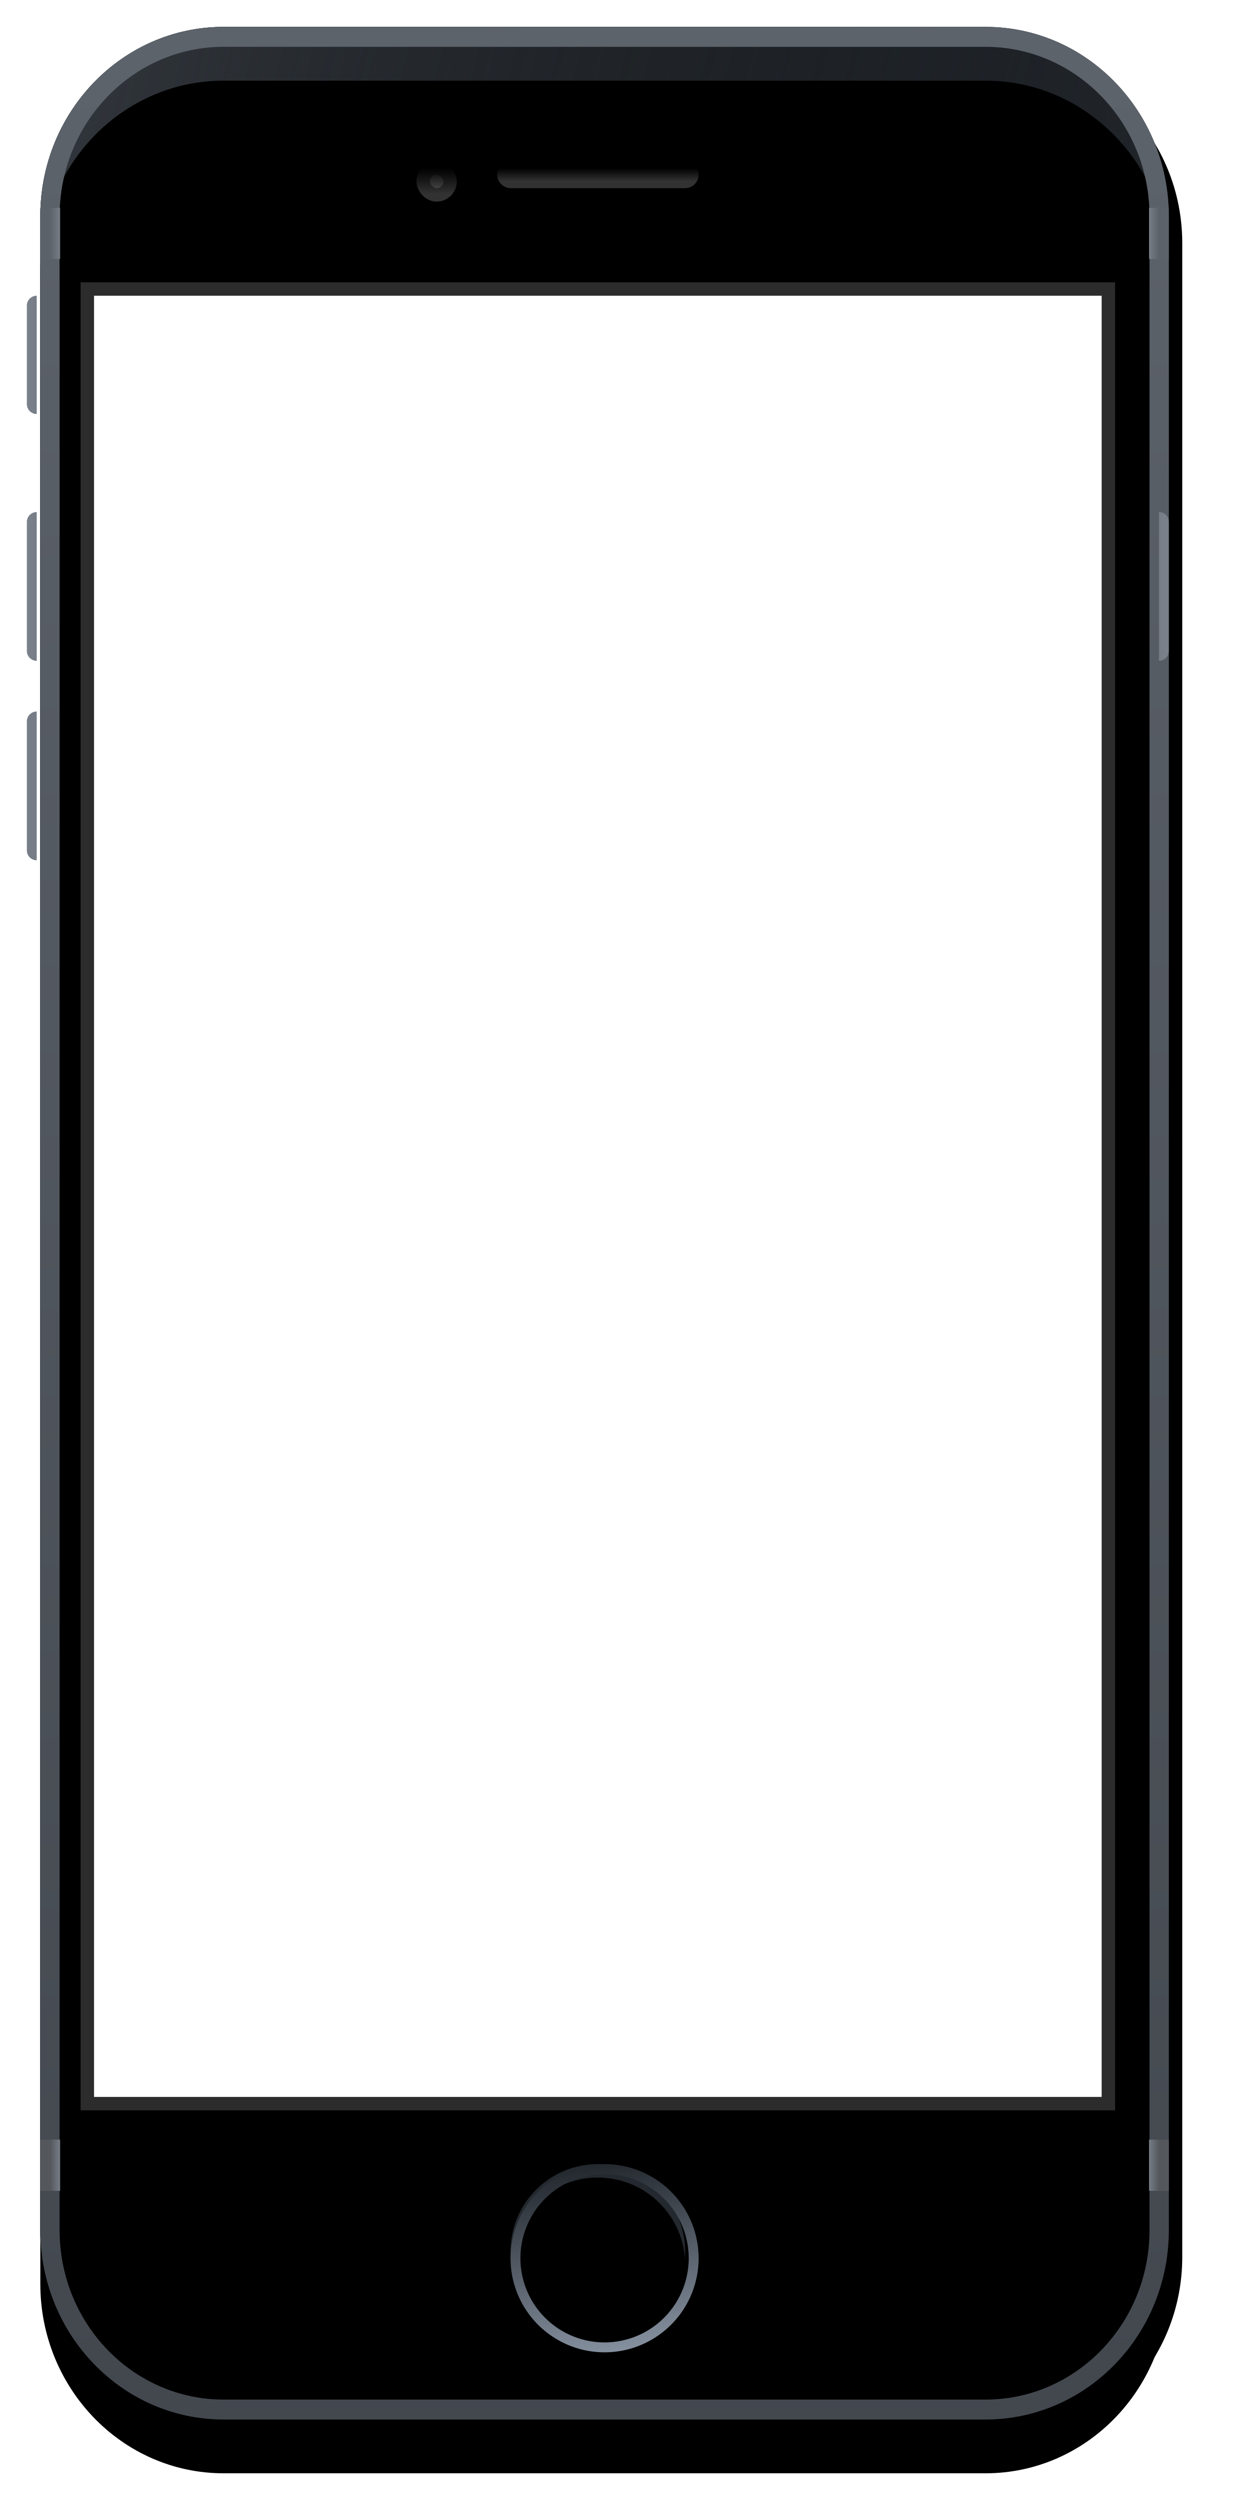 <svg xmlns="http://www.w3.org/2000/svg" xmlns:xlink="http://www.w3.org/1999/xlink" width="92" height="186" viewBox="0 0 92 186">
    <defs>
        <linearGradient id="c" x1="-10.979%" x2="82.061%" y1="15.797%" y2="66.283%">
            <stop offset="0%" stop-color="#33383E"/>
            <stop offset="100%" stop-opacity="0"/>
        </linearGradient>
        <path id="b" d="M13.641 0h56.718C77.893 0 84 6.31 84 14.092v149.816C84 171.691 77.893 178 70.359 178H13.641C6.107 178 0 171.69 0 163.908V14.092C0 6.309 6.107 0 13.641 0z"/>
        <filter id="a" width="116.7%" height="107.9%" x="-7.1%" y="-2.8%" filterUnits="objectBoundingBox">
            <feOffset dx="1" dy="2" in="SourceAlpha" result="shadowOffsetOuter1"/>
            <feGaussianBlur in="shadowOffsetOuter1" result="shadowBlurOuter1" stdDeviation="2"/>
            <feColorMatrix in="shadowBlurOuter1" values="0 0 0 0 0 0 0 0 0 0 0 0 0 0 0 0 0 0 0.5 0"/>
        </filter>
        <filter id="d" width="115.5%" height="107.3%" x="-6.5%" y="-2.5%" filterUnits="objectBoundingBox">
            <feGaussianBlur in="SourceAlpha" result="shadowBlurInner1" stdDeviation=".5"/>
            <feOffset dy="4" in="shadowBlurInner1" result="shadowOffsetInner1"/>
            <feComposite in="shadowOffsetInner1" in2="SourceAlpha" k2="-1" k3="1" operator="arithmetic" result="shadowInnerInner1"/>
            <feColorMatrix in="shadowInnerInner1" values="0 0 0 0 1 0 0 0 0 1 0 0 0 0 1 0 0 0 0.115 0"/>
        </filter>
        <linearGradient id="e" x1="50%" x2="50%" y1="0%" y2="100%">
            <stop offset="0%" stop-color="#5D636B"/>
            <stop offset="100%" stop-color="#43484F"/>
        </linearGradient>
        <linearGradient id="f" x1="50%" y1="0%" y2="0%">
            <stop offset="0%" stop-color="#5C6269"/>
            <stop offset="100%" stop-color="#767D86"/>
        </linearGradient>
        <linearGradient id="g" x1="50%" y1="0%" y2="0%">
            <stop offset="0%" stop-color="#54585D"/>
            <stop offset="100%" stop-color="#767D86"/>
        </linearGradient>
        <circle id="h" cx="42.5" cy="165.5" r="6.5"/>
        <filter id="i" width="130.8%" height="130.8%" x="-15.4%" y="-15.4%" filterUnits="objectBoundingBox">
            <feGaussianBlur in="SourceAlpha" result="shadowBlurInner1" stdDeviation="1.5"/>
            <feOffset dy="1" in="shadowBlurInner1" result="shadowOffsetInner1"/>
            <feComposite in="shadowOffsetInner1" in2="SourceAlpha" k2="-1" k3="1" operator="arithmetic" result="shadowInnerInner1"/>
            <feColorMatrix in="shadowInnerInner1" values="0 0 0 0 0 0 0 0 0 0 0 0 0 0 0 0 0 0 0.5 0"/>
        </filter>
        <linearGradient id="j" x1="50%" x2="65.963%" y1="0%" y2="97.85%">
            <stop offset="0%" stop-color="#24292F"/>
            <stop offset="100%" stop-color="#85909F"/>
        </linearGradient>
        <linearGradient id="k" x1="50%" x2="50%" y1="0%" y2="98.268%">
            <stop offset="0%"/>
            <stop offset="100%" stop-color="#333232"/>
        </linearGradient>
        <linearGradient id="l" x1="50%" x2="50%" y1="0%" y2="99.033%">
            <stop offset="0%"/>
            <stop offset="100%" stop-color="#585656"/>
        </linearGradient>
        <linearGradient id="m" x1="50%" y1="0%" y2="0%">
            <stop offset="0%" stop-color="#798089"/>
            <stop offset="100%" stop-color="#767D86"/>
        </linearGradient>
    </defs>
    <g fill="none" fill-rule="evenodd" transform="translate(2 2)">
        <g transform="translate(1)">
            <use fill="#000" filter="url(#a)" xlink:href="#b"/>
            <use fill="#24292F" xlink:href="#b"/>
            <use fill="url(#c)" xlink:href="#b"/>
            <use fill="#000" filter="url(#d)" xlink:href="#b"/>
        </g>
        <path fill="url(#e)" fill-rule="nonzero" d="M13.641 1.483c-6.74 0-12.205 5.645-12.205 12.609v149.816c0 6.964 5.464 12.609 12.205 12.609h56.718c6.74 0 12.205-5.645 12.205-12.609V14.092c0-6.964-5.464-12.609-12.205-12.609H13.641zm0-1.483h56.718C77.893 0 84 6.31 84 14.092v149.816C84 171.691 77.893 178 70.359 178H13.641C6.107 178 0 171.69 0 163.908V14.092C0 6.309 6.107 0 13.641 0z" transform="translate(1)"/>
        <path fill="url(#f)" d="M82.526 13.458H84v3.809h-1.474z" transform="matrix(-1 0 0 1 167.526 0)"/>
        <path fill="url(#g)" d="M0 157.178h1.474v3.809H0z" transform="translate(1)"/>
        <path fill="url(#g)" d="M82.526 157.178H84v3.809h-1.474z" transform="matrix(-1 0 0 1 167.526 0)"/>
        <path fill="url(#f)" d="M0 13.458h1.474v3.809H0z" transform="translate(1)"/>
        <use fill="#24292F" xlink:href="#h"/>
        <use fill="#000" filter="url(#i)" xlink:href="#h"/>
        <path fill="url(#j)" fill-rule="nonzero" d="M43 173a7 7 0 1 1 0-14 7 7 0 0 1 0 14zm0-.737a6.263 6.263 0 1 0 0-12.526 6.263 6.263 0 0 0 0 12.526z"/>
        <rect width="14" height="1" x="35.5" y="10.5" fill="#000" stroke="url(#k)" rx=".5"/>
        <rect width="2" height="2" x="29.5" y="10.5" fill="url(#l)" stroke="url(#k)" rx="1"/>
        <g>
            <path fill="url(#m)" d="M.733 0v8.802A.733.733 0 0 1 0 8.07V.733C0 .328.328 0 .733 0zM.733 16.096v11.066A.733.733 0 0 1 0 26.429v-9.6c0-.405.328-.733.733-.733z" transform="translate(0 20)"/>
            <path fill="url(#m)" d="M84.733 16.096v11.066a.733.733 0 0 1-.733-.733v-9.6c0-.405.328-.733.733-.733z" transform="matrix(-1 0 0 1 169 20)"/>
            <path fill="#767D86" d="M.733 50.934V62A.733.733 0 0 1 0 61.267v-9.6c0-.405.328-.733.733-.733z"/>
        </g>
        <path fill="#FFF" stroke="#2C2C2C" d="M4.5 19.5h76v135h-76z"/>
    </g>
</svg>
